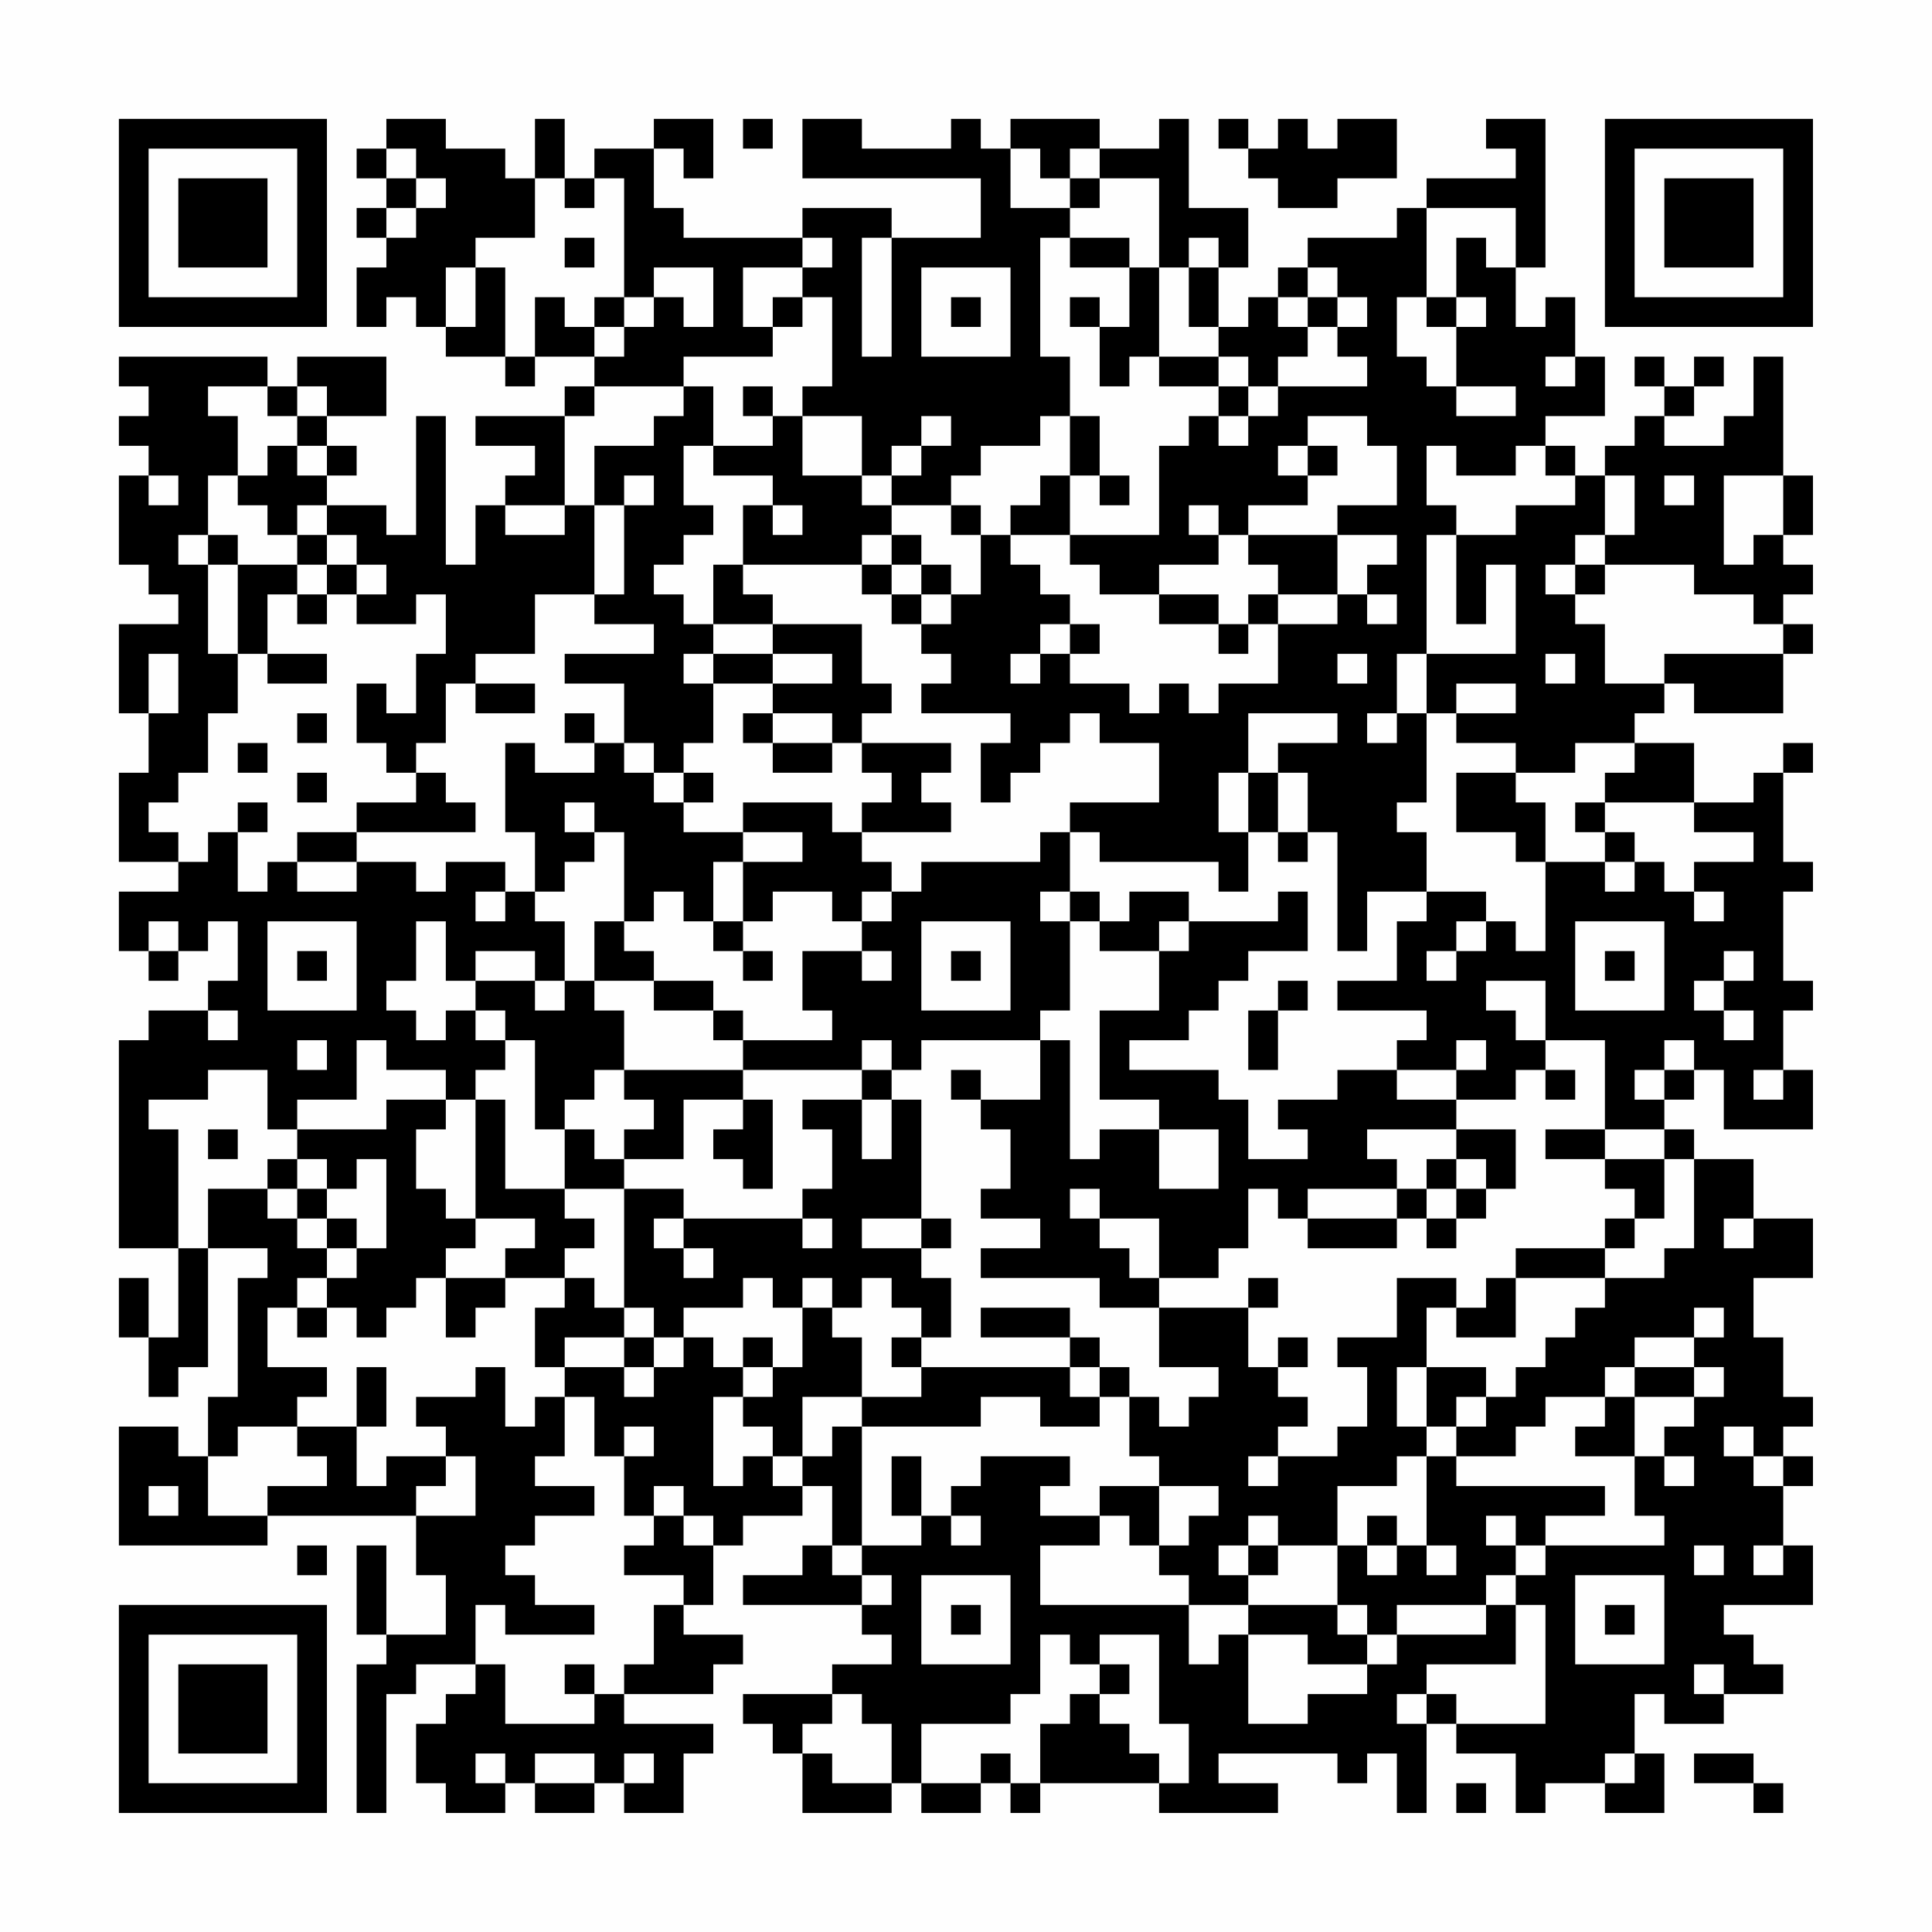 <?xml version="1.0" encoding="UTF-8"?>
<svg xmlns="http://www.w3.org/2000/svg" version="1.1" width="300" height="300" viewBox="0 0 300 300"><rect x="0" y="0" width="300" height="300" fill="#fefefe"/><g transform="scale(4.615)"><g transform="translate(4,4)"><path fill-rule="evenodd" d="M9 0L9 1L8 1L8 2L9 2L9 3L8 3L8 4L9 4L9 5L8 5L8 7L9 7L9 6L10 6L10 7L11 7L11 8L13 8L13 9L14 9L14 8L16 8L16 9L15 9L15 10L12 10L12 11L14 11L14 12L13 12L13 13L12 13L12 15L11 15L11 10L10 10L10 14L9 14L9 13L7 13L7 12L8 12L8 11L7 11L7 10L9 10L9 8L6 8L6 9L5 9L5 8L0 8L0 9L1 9L1 10L0 10L0 11L1 11L1 12L0 12L0 15L1 15L1 16L2 16L2 17L0 17L0 20L1 20L1 22L0 22L0 25L2 25L2 26L0 26L0 28L1 28L1 29L2 29L2 28L3 28L3 27L4 27L4 29L3 29L3 30L1 30L1 31L0 31L0 38L2 38L2 41L1 41L1 39L0 39L0 41L1 41L1 43L2 43L2 42L3 42L3 38L5 38L5 39L4 39L4 43L3 43L3 45L2 45L2 44L0 44L0 48L5 48L5 47L10 47L10 49L11 49L11 51L9 51L9 48L8 48L8 51L9 51L9 52L8 52L8 57L9 57L9 53L10 53L10 52L12 52L12 53L11 53L11 54L10 54L10 56L11 56L11 57L13 57L13 56L14 56L14 57L16 57L16 56L17 56L17 57L19 57L19 55L20 55L20 54L17 54L17 53L20 53L20 52L21 52L21 51L19 51L19 50L20 50L20 48L21 48L21 47L23 47L23 46L24 46L24 48L23 48L23 49L21 49L21 50L25 50L25 51L26 51L26 52L24 52L24 53L21 53L21 54L22 54L22 55L23 55L23 57L26 57L26 56L27 56L27 57L29 57L29 56L30 56L30 57L31 57L31 56L35 56L35 57L39 57L39 56L37 56L37 55L41 55L41 56L42 56L42 55L43 55L43 57L44 57L44 54L45 54L45 55L47 55L47 57L48 57L48 56L50 56L50 57L52 57L52 55L51 55L51 53L52 53L52 54L54 54L54 53L56 53L56 52L55 52L55 51L54 51L54 50L57 50L57 48L56 48L56 46L57 46L57 45L56 45L56 44L57 44L57 43L56 43L56 41L55 41L55 39L57 39L57 37L55 37L55 35L53 35L53 34L52 34L52 33L53 33L53 32L54 32L54 34L57 34L57 32L56 32L56 30L57 30L57 29L56 29L56 26L57 26L57 25L56 25L56 22L57 22L57 21L56 21L56 22L55 22L55 23L53 23L53 21L51 21L51 20L52 20L52 19L53 19L53 20L56 20L56 18L57 18L57 17L56 17L56 16L57 16L57 15L56 15L56 14L57 14L57 12L56 12L56 8L55 8L55 10L54 10L54 11L52 11L52 10L53 10L53 9L54 9L54 8L53 8L53 9L52 9L52 8L51 8L51 9L52 9L52 10L51 10L51 11L50 11L50 12L49 12L49 11L48 11L48 10L50 10L50 8L49 8L49 6L48 6L48 7L47 7L47 5L48 5L48 0L46 0L46 1L47 1L47 2L44 2L44 3L43 3L43 4L40 4L40 5L39 5L39 6L38 6L38 7L37 7L37 5L38 5L38 3L36 3L36 0L35 0L35 1L33 1L33 0L30 0L30 1L29 1L29 0L28 0L28 1L25 1L25 0L23 0L23 2L29 2L29 4L26 4L26 3L23 3L23 4L19 4L19 3L18 3L18 1L19 1L19 2L20 2L20 0L18 0L18 1L16 1L16 2L15 2L15 0L14 0L14 2L13 2L13 1L11 1L11 0ZM21 0L21 1L22 1L22 0ZM37 0L37 1L38 1L38 2L39 2L39 3L41 3L41 2L43 2L43 0L41 0L41 1L40 1L40 0L39 0L39 1L38 1L38 0ZM9 1L9 2L10 2L10 3L9 3L9 4L10 4L10 3L11 3L11 2L10 2L10 1ZM30 1L30 3L32 3L32 4L31 4L31 8L32 8L32 10L31 10L31 11L29 11L29 12L28 12L28 13L26 13L26 12L27 12L27 11L28 11L28 10L27 10L27 11L26 11L26 12L25 12L25 10L23 10L23 9L24 9L24 6L23 6L23 5L24 5L24 4L23 4L23 5L21 5L21 7L22 7L22 8L19 8L19 9L16 9L16 10L15 10L15 13L13 13L13 14L15 14L15 13L16 13L16 16L14 16L14 18L12 18L12 19L11 19L11 21L10 21L10 22L9 22L9 21L8 21L8 19L9 19L9 20L10 20L10 18L11 18L11 16L10 16L10 17L8 17L8 16L9 16L9 15L8 15L8 14L7 14L7 13L6 13L6 14L5 14L5 13L4 13L4 12L5 12L5 11L6 11L6 12L7 12L7 11L6 11L6 10L7 10L7 9L6 9L6 10L5 10L5 9L3 9L3 10L4 10L4 12L3 12L3 14L2 14L2 15L3 15L3 18L4 18L4 20L3 20L3 22L2 22L2 23L1 23L1 24L2 24L2 25L3 25L3 24L4 24L4 26L5 26L5 25L6 25L6 26L8 26L8 25L10 25L10 26L11 26L11 25L13 25L13 26L12 26L12 27L13 27L13 26L14 26L14 27L15 27L15 29L14 29L14 28L12 28L12 29L11 29L11 27L10 27L10 29L9 29L9 30L10 30L10 31L11 31L11 30L12 30L12 31L13 31L13 32L12 32L12 33L11 33L11 32L9 32L9 31L8 31L8 33L6 33L6 34L5 34L5 32L3 32L3 33L1 33L1 34L2 34L2 38L3 38L3 36L5 36L5 37L6 37L6 38L7 38L7 39L6 39L6 40L5 40L5 42L7 42L7 43L6 43L6 44L4 44L4 45L3 45L3 47L5 47L5 46L7 46L7 45L6 45L6 44L8 44L8 46L9 46L9 45L11 45L11 46L10 46L10 47L12 47L12 45L11 45L11 44L10 44L10 43L12 43L12 42L13 42L13 44L14 44L14 43L15 43L15 45L14 45L14 46L16 46L16 47L14 47L14 48L13 48L13 49L14 49L14 50L16 50L16 51L13 51L13 50L12 50L12 52L13 52L13 54L16 54L16 53L17 53L17 52L18 52L18 50L19 50L19 49L17 49L17 48L18 48L18 47L19 47L19 48L20 48L20 47L19 47L19 46L18 46L18 47L17 47L17 45L18 45L18 44L17 44L17 45L16 45L16 43L15 43L15 42L17 42L17 43L18 43L18 42L19 42L19 41L20 41L20 42L21 42L21 43L20 43L20 46L21 46L21 45L22 45L22 46L23 46L23 45L24 45L24 44L25 44L25 48L24 48L24 49L25 49L25 50L26 50L26 49L25 49L25 48L27 48L27 47L28 47L28 48L29 48L29 47L28 47L28 46L29 46L29 45L32 45L32 46L31 46L31 47L33 47L33 48L31 48L31 50L36 50L36 52L37 52L37 51L38 51L38 54L40 54L40 53L42 53L42 52L43 52L43 51L46 51L46 50L47 50L47 52L44 52L44 53L43 53L43 54L44 54L44 53L45 53L45 54L48 54L48 50L47 50L47 49L48 49L48 48L52 48L52 47L51 47L51 45L52 45L52 46L53 46L53 45L52 45L52 44L53 44L53 43L54 43L54 42L53 42L53 41L54 41L54 40L53 40L53 41L51 41L51 42L50 42L50 43L48 43L48 44L47 44L47 45L45 45L45 44L46 44L46 43L47 43L47 42L48 42L48 41L49 41L49 40L50 40L50 39L52 39L52 38L53 38L53 35L52 35L52 34L50 34L50 31L48 31L48 29L46 29L46 30L47 30L47 31L48 31L48 32L47 32L47 33L45 33L45 32L46 32L46 31L45 31L45 32L43 32L43 31L44 31L44 30L41 30L41 29L43 29L43 27L44 27L44 26L46 26L46 27L45 27L45 28L44 28L44 29L45 29L45 28L46 28L46 27L47 27L47 28L48 28L48 25L50 25L50 26L51 26L51 25L52 25L52 26L53 26L53 27L54 27L54 26L53 26L53 25L55 25L55 24L53 24L53 23L50 23L50 22L51 22L51 21L49 21L49 22L47 22L47 21L45 21L45 20L47 20L47 19L45 19L45 20L44 20L44 18L47 18L47 15L46 15L46 17L45 17L45 14L47 14L47 13L49 13L49 12L48 12L48 11L47 11L47 12L45 12L45 11L44 11L44 13L45 13L45 14L44 14L44 18L43 18L43 20L42 20L42 21L43 21L43 20L44 20L44 23L43 23L43 24L44 24L44 26L42 26L42 28L41 28L41 24L40 24L40 22L39 22L39 21L41 21L41 20L38 20L38 22L37 22L37 24L38 24L38 26L37 26L37 25L33 25L33 24L32 24L32 23L35 23L35 21L33 21L33 20L32 20L32 21L31 21L31 22L30 22L30 23L29 23L29 21L30 21L30 20L27 20L27 19L28 19L28 18L27 18L27 17L28 17L28 16L29 16L29 14L30 14L30 15L31 15L31 16L32 16L32 17L31 17L31 18L30 18L30 19L31 19L31 18L32 18L32 19L34 19L34 20L35 20L35 19L36 19L36 20L37 20L37 19L39 19L39 17L41 17L41 16L42 16L42 17L43 17L43 16L42 16L42 15L43 15L43 14L41 14L41 13L43 13L43 11L42 11L42 10L40 10L40 11L39 11L39 12L40 12L40 13L38 13L38 14L37 14L37 13L36 13L36 14L37 14L37 15L35 15L35 16L33 16L33 15L32 15L32 14L35 14L35 11L36 11L36 10L37 10L37 11L38 11L38 10L39 10L39 9L42 9L42 8L41 8L41 7L42 7L42 6L41 6L41 5L40 5L40 6L39 6L39 7L40 7L40 8L39 8L39 9L38 9L38 8L37 8L37 7L36 7L36 5L37 5L37 4L36 4L36 5L35 5L35 2L33 2L33 1L32 1L32 2L31 2L31 1ZM14 2L14 4L12 4L12 5L11 5L11 7L12 7L12 5L13 5L13 8L14 8L14 6L15 6L15 7L16 7L16 8L17 8L17 7L18 7L18 6L19 6L19 7L20 7L20 5L18 5L18 6L17 6L17 2L16 2L16 3L15 3L15 2ZM32 2L32 3L33 3L33 2ZM44 3L44 6L43 6L43 8L44 8L44 9L45 9L45 10L47 10L47 9L45 9L45 7L46 7L46 6L45 6L45 4L46 4L46 5L47 5L47 3ZM15 4L15 5L16 5L16 4ZM25 4L25 8L26 8L26 4ZM32 4L32 5L34 5L34 7L33 7L33 6L32 6L32 7L33 7L33 9L34 9L34 8L35 8L35 9L37 9L37 10L38 10L38 9L37 9L37 8L35 8L35 5L34 5L34 4ZM27 5L27 8L30 8L30 5ZM16 6L16 7L17 7L17 6ZM22 6L22 7L23 7L23 6ZM28 6L28 7L29 7L29 6ZM40 6L40 7L41 7L41 6ZM44 6L44 7L45 7L45 6ZM48 8L48 9L49 9L49 8ZM19 9L19 10L18 10L18 11L16 11L16 13L17 13L17 16L16 16L16 17L18 17L18 18L15 18L15 19L17 19L17 21L16 21L16 20L15 20L15 21L16 21L16 22L14 22L14 21L13 21L13 24L14 24L14 26L15 26L15 25L16 25L16 24L17 24L17 27L16 27L16 29L15 29L15 30L14 30L14 29L12 29L12 30L13 30L13 31L14 31L14 34L15 34L15 36L13 36L13 33L12 33L12 37L11 37L11 36L10 36L10 34L11 34L11 33L9 33L9 34L6 34L6 35L5 35L5 36L6 36L6 37L7 37L7 38L8 38L8 39L7 39L7 40L6 40L6 41L7 41L7 40L8 40L8 41L9 41L9 40L10 40L10 39L11 39L11 41L12 41L12 40L13 40L13 39L15 39L15 40L14 40L14 42L15 42L15 41L17 41L17 42L18 42L18 41L19 41L19 40L21 40L21 39L22 39L22 40L23 40L23 42L22 42L22 41L21 41L21 42L22 42L22 43L21 43L21 44L22 44L22 45L23 45L23 43L25 43L25 44L29 44L29 43L31 43L31 44L33 44L33 43L34 43L34 45L35 45L35 46L33 46L33 47L34 47L34 48L35 48L35 49L36 49L36 50L38 50L38 51L40 51L40 52L42 52L42 51L43 51L43 50L46 50L46 49L47 49L47 48L48 48L48 47L50 47L50 46L45 46L45 45L44 45L44 44L45 44L45 43L46 43L46 42L44 42L44 40L45 40L45 41L47 41L47 39L50 39L50 38L51 38L51 37L52 37L52 35L50 35L50 34L48 34L48 35L50 35L50 36L51 36L51 37L50 37L50 38L47 38L47 39L46 39L46 40L45 40L45 39L43 39L43 41L41 41L41 42L42 42L42 44L41 44L41 45L39 45L39 44L40 44L40 43L39 43L39 42L40 42L40 41L39 41L39 42L38 42L38 40L39 40L39 39L38 39L38 40L35 40L35 39L37 39L37 38L38 38L38 36L39 36L39 37L40 37L40 38L43 38L43 37L44 37L44 38L45 38L45 37L46 37L46 36L47 36L47 34L45 34L45 33L43 33L43 32L41 32L41 33L39 33L39 34L40 34L40 35L38 35L38 33L37 33L37 32L34 32L34 31L36 31L36 30L37 30L37 29L38 29L38 28L40 28L40 26L39 26L39 27L36 27L36 26L34 26L34 27L33 27L33 26L32 26L32 24L31 24L31 25L27 25L27 26L26 26L26 25L25 25L25 24L28 24L28 23L27 23L27 22L28 22L28 21L25 21L25 20L26 20L26 19L25 19L25 17L22 17L22 16L21 16L21 15L25 15L25 16L26 16L26 17L27 17L27 16L28 16L28 15L27 15L27 14L26 14L26 13L25 13L25 12L23 12L23 10L22 10L22 9L21 9L21 10L22 10L22 11L20 11L20 9ZM32 10L32 12L31 12L31 13L30 13L30 14L32 14L32 12L33 12L33 13L34 13L34 12L33 12L33 10ZM19 11L19 13L20 13L20 14L19 14L19 15L18 15L18 16L19 16L19 17L20 17L20 18L19 18L19 19L20 19L20 21L19 21L19 22L18 22L18 21L17 21L17 22L18 22L18 23L19 23L19 24L21 24L21 25L20 25L20 27L19 27L19 26L18 26L18 27L17 27L17 28L18 28L18 29L16 29L16 30L17 30L17 32L16 32L16 33L15 33L15 34L16 34L16 35L17 35L17 36L15 36L15 37L16 37L16 38L15 38L15 39L16 39L16 40L17 40L17 41L18 41L18 40L17 40L17 36L19 36L19 37L18 37L18 38L19 38L19 39L20 39L20 38L19 38L19 37L23 37L23 38L24 38L24 37L23 37L23 36L24 36L24 34L23 34L23 33L25 33L25 35L26 35L26 33L27 33L27 37L25 37L25 38L27 38L27 39L28 39L28 41L27 41L27 40L26 40L26 39L25 39L25 40L24 40L24 39L23 39L23 40L24 40L24 41L25 41L25 43L27 43L27 42L32 42L32 43L33 43L33 42L34 42L34 43L35 43L35 44L36 44L36 43L37 43L37 42L35 42L35 40L33 40L33 39L29 39L29 38L31 38L31 37L29 37L29 36L30 36L30 34L29 34L29 33L31 33L31 31L32 31L32 35L33 35L33 34L35 34L35 36L37 36L37 34L35 34L35 33L33 33L33 30L35 30L35 28L36 28L36 27L35 27L35 28L33 28L33 27L32 27L32 26L31 26L31 27L32 27L32 30L31 30L31 31L27 31L27 32L26 32L26 31L25 31L25 32L21 32L21 31L24 31L24 30L23 30L23 28L25 28L25 29L26 29L26 28L25 28L25 27L26 27L26 26L25 26L25 27L24 27L24 26L22 26L22 27L21 27L21 25L23 25L23 24L21 24L21 23L24 23L24 24L25 24L25 23L26 23L26 22L25 22L25 21L24 21L24 20L22 20L22 19L24 19L24 18L22 18L22 17L20 17L20 15L21 15L21 13L22 13L22 14L23 14L23 13L22 13L22 12L20 12L20 11ZM40 11L40 12L41 12L41 11ZM1 12L1 13L2 13L2 12ZM17 12L17 13L18 13L18 12ZM50 12L50 14L49 14L49 15L48 15L48 16L49 16L49 17L50 17L50 19L52 19L52 18L56 18L56 17L55 17L55 16L53 16L53 15L50 15L50 14L51 14L51 12ZM52 12L52 13L53 13L53 12ZM54 12L54 15L55 15L55 14L56 14L56 12ZM28 13L28 14L29 14L29 13ZM3 14L3 15L4 15L4 18L5 18L5 19L7 19L7 18L5 18L5 16L6 16L6 17L7 17L7 16L8 16L8 15L7 15L7 14L6 14L6 15L4 15L4 14ZM25 14L25 15L26 15L26 16L27 16L27 15L26 15L26 14ZM38 14L38 15L39 15L39 16L38 16L38 17L37 17L37 16L35 16L35 17L37 17L37 18L38 18L38 17L39 17L39 16L41 16L41 14ZM6 15L6 16L7 16L7 15ZM49 15L49 16L50 16L50 15ZM32 17L32 18L33 18L33 17ZM1 18L1 20L2 20L2 18ZM20 18L20 19L22 19L22 18ZM41 18L41 19L42 19L42 18ZM48 18L48 19L49 19L49 18ZM12 19L12 20L14 20L14 19ZM6 20L6 21L7 21L7 20ZM21 20L21 21L22 21L22 22L24 22L24 21L22 21L22 20ZM4 21L4 22L5 22L5 21ZM6 22L6 23L7 23L7 22ZM10 22L10 23L8 23L8 24L6 24L6 25L8 25L8 24L12 24L12 23L11 23L11 22ZM19 22L19 23L20 23L20 22ZM38 22L38 24L39 24L39 25L40 25L40 24L39 24L39 22ZM45 22L45 24L47 24L47 25L48 25L48 23L47 23L47 22ZM4 23L4 24L5 24L5 23ZM15 23L15 24L16 24L16 23ZM49 23L49 24L50 24L50 25L51 25L51 24L50 24L50 23ZM1 27L1 28L2 28L2 27ZM5 27L5 30L8 30L8 27ZM20 27L20 28L21 28L21 29L22 29L22 28L21 28L21 27ZM27 27L27 30L30 30L30 27ZM49 27L49 30L52 30L52 27ZM6 28L6 29L7 29L7 28ZM28 28L28 29L29 29L29 28ZM50 28L50 29L51 29L51 28ZM54 28L54 29L53 29L53 30L54 30L54 31L55 31L55 30L54 30L54 29L55 29L55 28ZM18 29L18 30L20 30L20 31L21 31L21 30L20 30L20 29ZM39 29L39 30L38 30L38 32L39 32L39 30L40 30L40 29ZM3 30L3 31L4 31L4 30ZM6 31L6 32L7 32L7 31ZM52 31L52 32L51 32L51 33L52 33L52 32L53 32L53 31ZM17 32L17 33L18 33L18 34L17 34L17 35L19 35L19 33L21 33L21 34L20 34L20 35L21 35L21 36L22 36L22 33L21 33L21 32ZM25 32L25 33L26 33L26 32ZM28 32L28 33L29 33L29 32ZM48 32L48 33L49 33L49 32ZM55 32L55 33L56 33L56 32ZM3 34L3 35L4 35L4 34ZM42 34L42 35L43 35L43 36L40 36L40 37L43 37L43 36L44 36L44 37L45 37L45 36L46 36L46 35L45 35L45 34ZM6 35L6 36L7 36L7 37L8 37L8 38L9 38L9 35L8 35L8 36L7 36L7 35ZM44 35L44 36L45 36L45 35ZM32 36L32 37L33 37L33 38L34 38L34 39L35 39L35 37L33 37L33 36ZM12 37L12 38L11 38L11 39L13 39L13 38L14 38L14 37ZM27 37L27 38L28 38L28 37ZM54 37L54 38L55 38L55 37ZM29 40L29 41L32 41L32 42L33 42L33 41L32 41L32 40ZM26 41L26 42L27 42L27 41ZM8 42L8 44L9 44L9 42ZM43 42L43 44L44 44L44 42ZM51 42L51 43L50 43L50 44L49 44L49 45L51 45L51 43L53 43L53 42ZM54 44L54 45L55 45L55 46L56 46L56 45L55 45L55 44ZM26 45L26 47L27 47L27 45ZM38 45L38 46L39 46L39 45ZM43 45L43 46L41 46L41 48L39 48L39 47L38 47L38 48L37 48L37 49L38 49L38 50L41 50L41 51L42 51L42 50L41 50L41 48L42 48L42 49L43 49L43 48L44 48L44 49L45 49L45 48L44 48L44 45ZM1 46L1 47L2 47L2 46ZM35 46L35 48L36 48L36 47L37 47L37 46ZM42 47L42 48L43 48L43 47ZM46 47L46 48L47 48L47 47ZM6 48L6 49L7 49L7 48ZM38 48L38 49L39 49L39 48ZM53 48L53 49L54 49L54 48ZM55 48L55 49L56 49L56 48ZM27 49L27 52L30 52L30 49ZM49 49L49 52L52 52L52 49ZM28 50L28 51L29 51L29 50ZM50 50L50 51L51 51L51 50ZM31 51L31 53L30 53L30 54L27 54L27 56L29 56L29 55L30 55L30 56L31 56L31 54L32 54L32 53L33 53L33 54L34 54L34 55L35 55L35 56L36 56L36 54L35 54L35 51L33 51L33 52L32 52L32 51ZM15 52L15 53L16 53L16 52ZM33 52L33 53L34 53L34 52ZM53 52L53 53L54 53L54 52ZM24 53L24 54L23 54L23 55L24 55L24 56L26 56L26 54L25 54L25 53ZM12 55L12 56L13 56L13 55ZM14 55L14 56L16 56L16 55ZM17 55L17 56L18 56L18 55ZM50 55L50 56L51 56L51 55ZM53 55L53 56L55 56L55 57L56 57L56 56L55 56L55 55ZM45 56L45 57L46 57L46 56ZM0 0L0 7L7 7L7 0ZM1 1L1 6L6 6L6 1ZM2 2L2 5L5 5L5 2ZM50 0L50 7L57 7L57 0ZM51 1L51 6L56 6L56 1ZM52 2L52 5L55 5L55 2ZM0 50L0 57L7 57L7 50ZM1 51L1 56L6 56L6 51ZM2 52L2 55L5 55L5 52Z" fill="#000000"/></g></g></svg>
